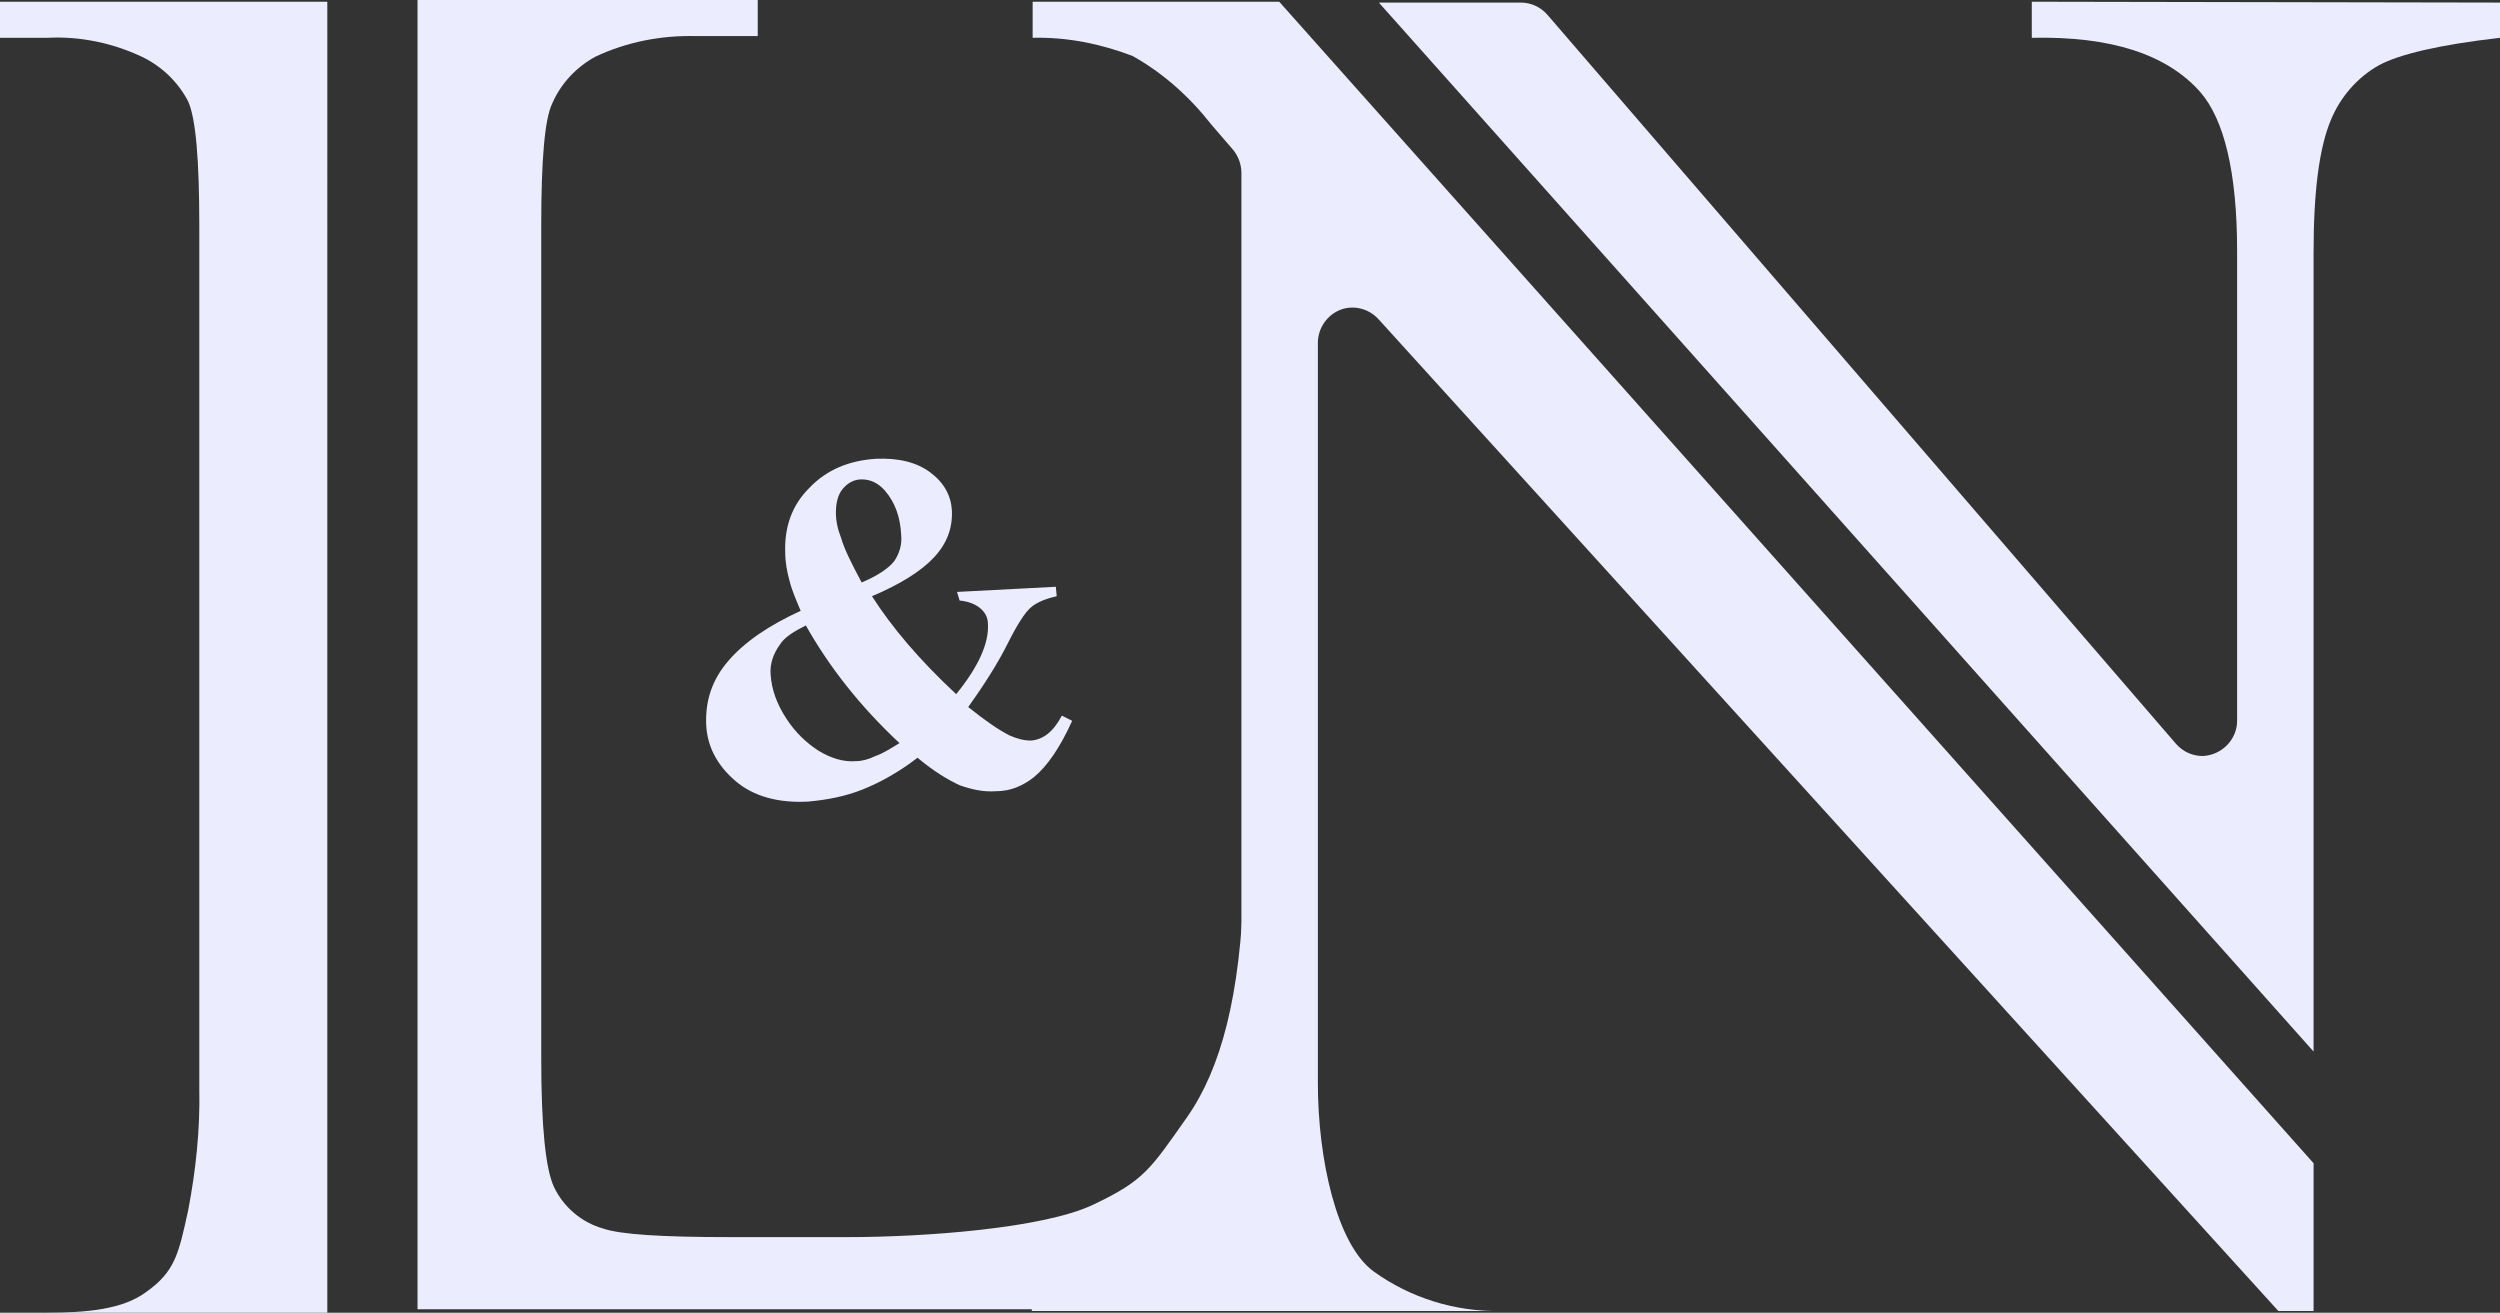 <?xml version="1.0" encoding="utf-8"?>
<!-- Generator: Adobe Illustrator 24.2.3, SVG Export Plug-In . SVG Version: 6.00 Build 0)  -->
<svg version="1.1" id="Capa_1" xmlns="http://www.w3.org/2000/svg" xmlns:xlink="http://www.w3.org/1999/xlink" x="0px" y="0px"
	 viewBox="0 0 291 152.8" style="enable-background:new 0 0 291 152.8;" xml:space="preserve">
<rect x="0" y="0" width="291" height="152.8" fill="#333333" stroke="none"/>
<style type="text/css">
	.st0{enable-background:new    ;}
	.st1{fill:#EBEDFF;}
</style>
<g id="LOGO">
	<g id="logo-2">
		<g id="Letras">
			<g class="st0">
				<path class="st1" d="M111.4,68.9l11.5-0.6l0.1,1.1c-1.3,0.3-2.3,0.7-3,1.3s-1.6,2-2.7,4.2s-2.6,4.6-4.6,7.4
					c2,1.6,3.6,2.7,4.8,3.3c0.9,0.4,1.7,0.6,2.5,0.6c1.4-0.1,2.6-1,3.6-2.9l1.2,0.6c-1.4,3.1-2.9,5.3-4.5,6.6
					c-1.3,1-2.7,1.6-4.4,1.6c-1.4,0.1-2.8-0.2-4.2-0.7c-1.3-0.6-3-1.6-4.9-3.2c-2.2,1.7-4.4,2.9-6.4,3.7s-4.1,1.2-6.3,1.4
					c-3.5,0.2-6.4-0.6-8.5-2.4s-3.3-4-3.4-6.6c-0.1-2.8,0.7-5.2,2.6-7.4s4.7-4.1,8.4-5.8c-0.5-1.2-1-2.3-1.3-3.5
					c-0.3-1.1-0.5-2.2-0.5-3.3c-0.1-3,0.8-5.5,2.8-7.5c2-2.1,4.6-3.2,7.8-3.4c2.6-0.1,4.7,0.4,6.3,1.6c1.6,1.2,2.4,2.7,2.5,4.4
					c0.1,2.1-0.6,3.9-2.1,5.5s-3.9,3.1-7.2,4.5c2.3,3.6,5.5,7.4,9.8,11.4c2.6-3.2,3.8-5.9,3.7-8.1c0-0.8-0.3-1.4-0.9-1.9
					s-1.4-0.8-2.4-0.9L111.4,68.9z M93.8,72.8c-1.4,0.7-2.5,1.4-3,2.2c-0.8,1.1-1.2,2.3-1.1,3.5c0.1,1.7,0.7,3.4,1.8,5.1
					c1.1,1.7,2.4,2.9,3.8,3.8c1.5,0.9,2.9,1.3,4.3,1.2c0.7,0,1.5-0.2,2.3-0.6c0.9-0.3,1.8-0.9,2.8-1.5
					C100.1,82.2,96.5,77.6,93.8,72.8z M100.3,67.8c1.9-0.8,3.2-1.7,3.8-2.5c0.6-0.9,0.9-1.9,0.8-3c-0.1-2.1-0.7-3.8-1.9-5.2
					c-0.8-0.9-1.7-1.3-2.7-1.3c-0.9,0-1.6,0.4-2.2,1.1c-0.6,0.7-0.8,1.7-0.8,2.8c0,0.9,0.2,1.9,0.6,2.9
					C98.2,63.7,99,65.4,100.3,67.8z"/>
			</g>
			<g>
				<path class="st1" d="M0,0.2v4.2h5.5c3.8-0.2,7.6,0.6,11,2.2c2.3,1.1,4.2,2.9,5.4,5.2c0.9,2,1.3,6.8,1.3,14.6v100.3
					c0.1,4.8-0.4,9.5-1.3,14.2c-1.1,5-1.5,7.1-4.9,9.5c-2.7,2-6.8,2.4-11.6,2.4h32.7V0.2H0z"/>
			</g>
			<g>
				<path class="st1" d="M149.2,98.7c-2.2-0.2-4.2,1.4-4.4,3.6c0,0.1,0,0.2,0,0.3c-0.4,13.4-2.7,21.8-6.6,27.4
					c-4.3,6.1-5,7.4-10.9,10.2c-5.8,2.8-19.8,3.8-28.6,3.8H84.9c-7.8,0-12.7-0.3-14.7-1c-2.5-0.7-4.6-2.5-5.7-4.8
					c-1-2.1-1.5-7.1-1.5-14.9V26.2c0-7.6,0.4-12.4,1.3-14.2c1-2.3,2.8-4.2,5-5.4c3.6-1.7,7.6-2.5,11.7-2.4h7.2V0H48.6v152.4h98.8
					c2.2,0,4-1.7,4.1-3.9l1.4-45.8C152.9,100.7,151.3,98.9,149.2,98.7z"/>
			</g>
			<g>
				<path class="st1" d="M178.9,152.6L178.9,152.6z"/>
			</g>
			<g>
				<path class="st1" d="M148.9,0.2h-28.7v4.2c4-0.1,7.9,0.7,11.6,2.1c3.6,2,6.7,4.8,9.2,8l2.5,2.9c0.6,0.7,1,1.7,1,2.7v106
					c0,8.1-1.8,13.8-5.4,17.2s-9.9,5.1-19,5.2v4.1h54.6c-5.3,0.1-10.5-1.5-14.8-4.6s-6.5-13.1-6.5-21.9V39.9c0-2.2,1.8-4.1,4-4.1
					c1.2,0,2.3,0.5,3.1,1.4l104.7,115.4h4.1v-17.2L148.9,0.2z"/>
			</g>
			<g>
				<path class="st1" d="M236.5,0.2v4.2c9.2-0.2,15.7,1.9,19.6,6.3c2.8,3.2,4.3,9.4,4.3,18.5v54.7c0,2.2-1.8,4-4,4.1
					c-1.2,0-2.3-0.5-3.1-1.4L180.1,1.7c-0.8-0.9-1.9-1.4-3.1-1.4h-16.5l108.8,122.1V29.3c0-7.2,0.7-12.2,2-15.3
					c1.1-2.7,3.1-5,5.6-6.4c2.4-1.3,7.1-2.4,14.1-3.2V0.3L236.5,0.2L236.5,0.2z"/>
			</g>
		</g>
	</g>
</g>
</svg>
